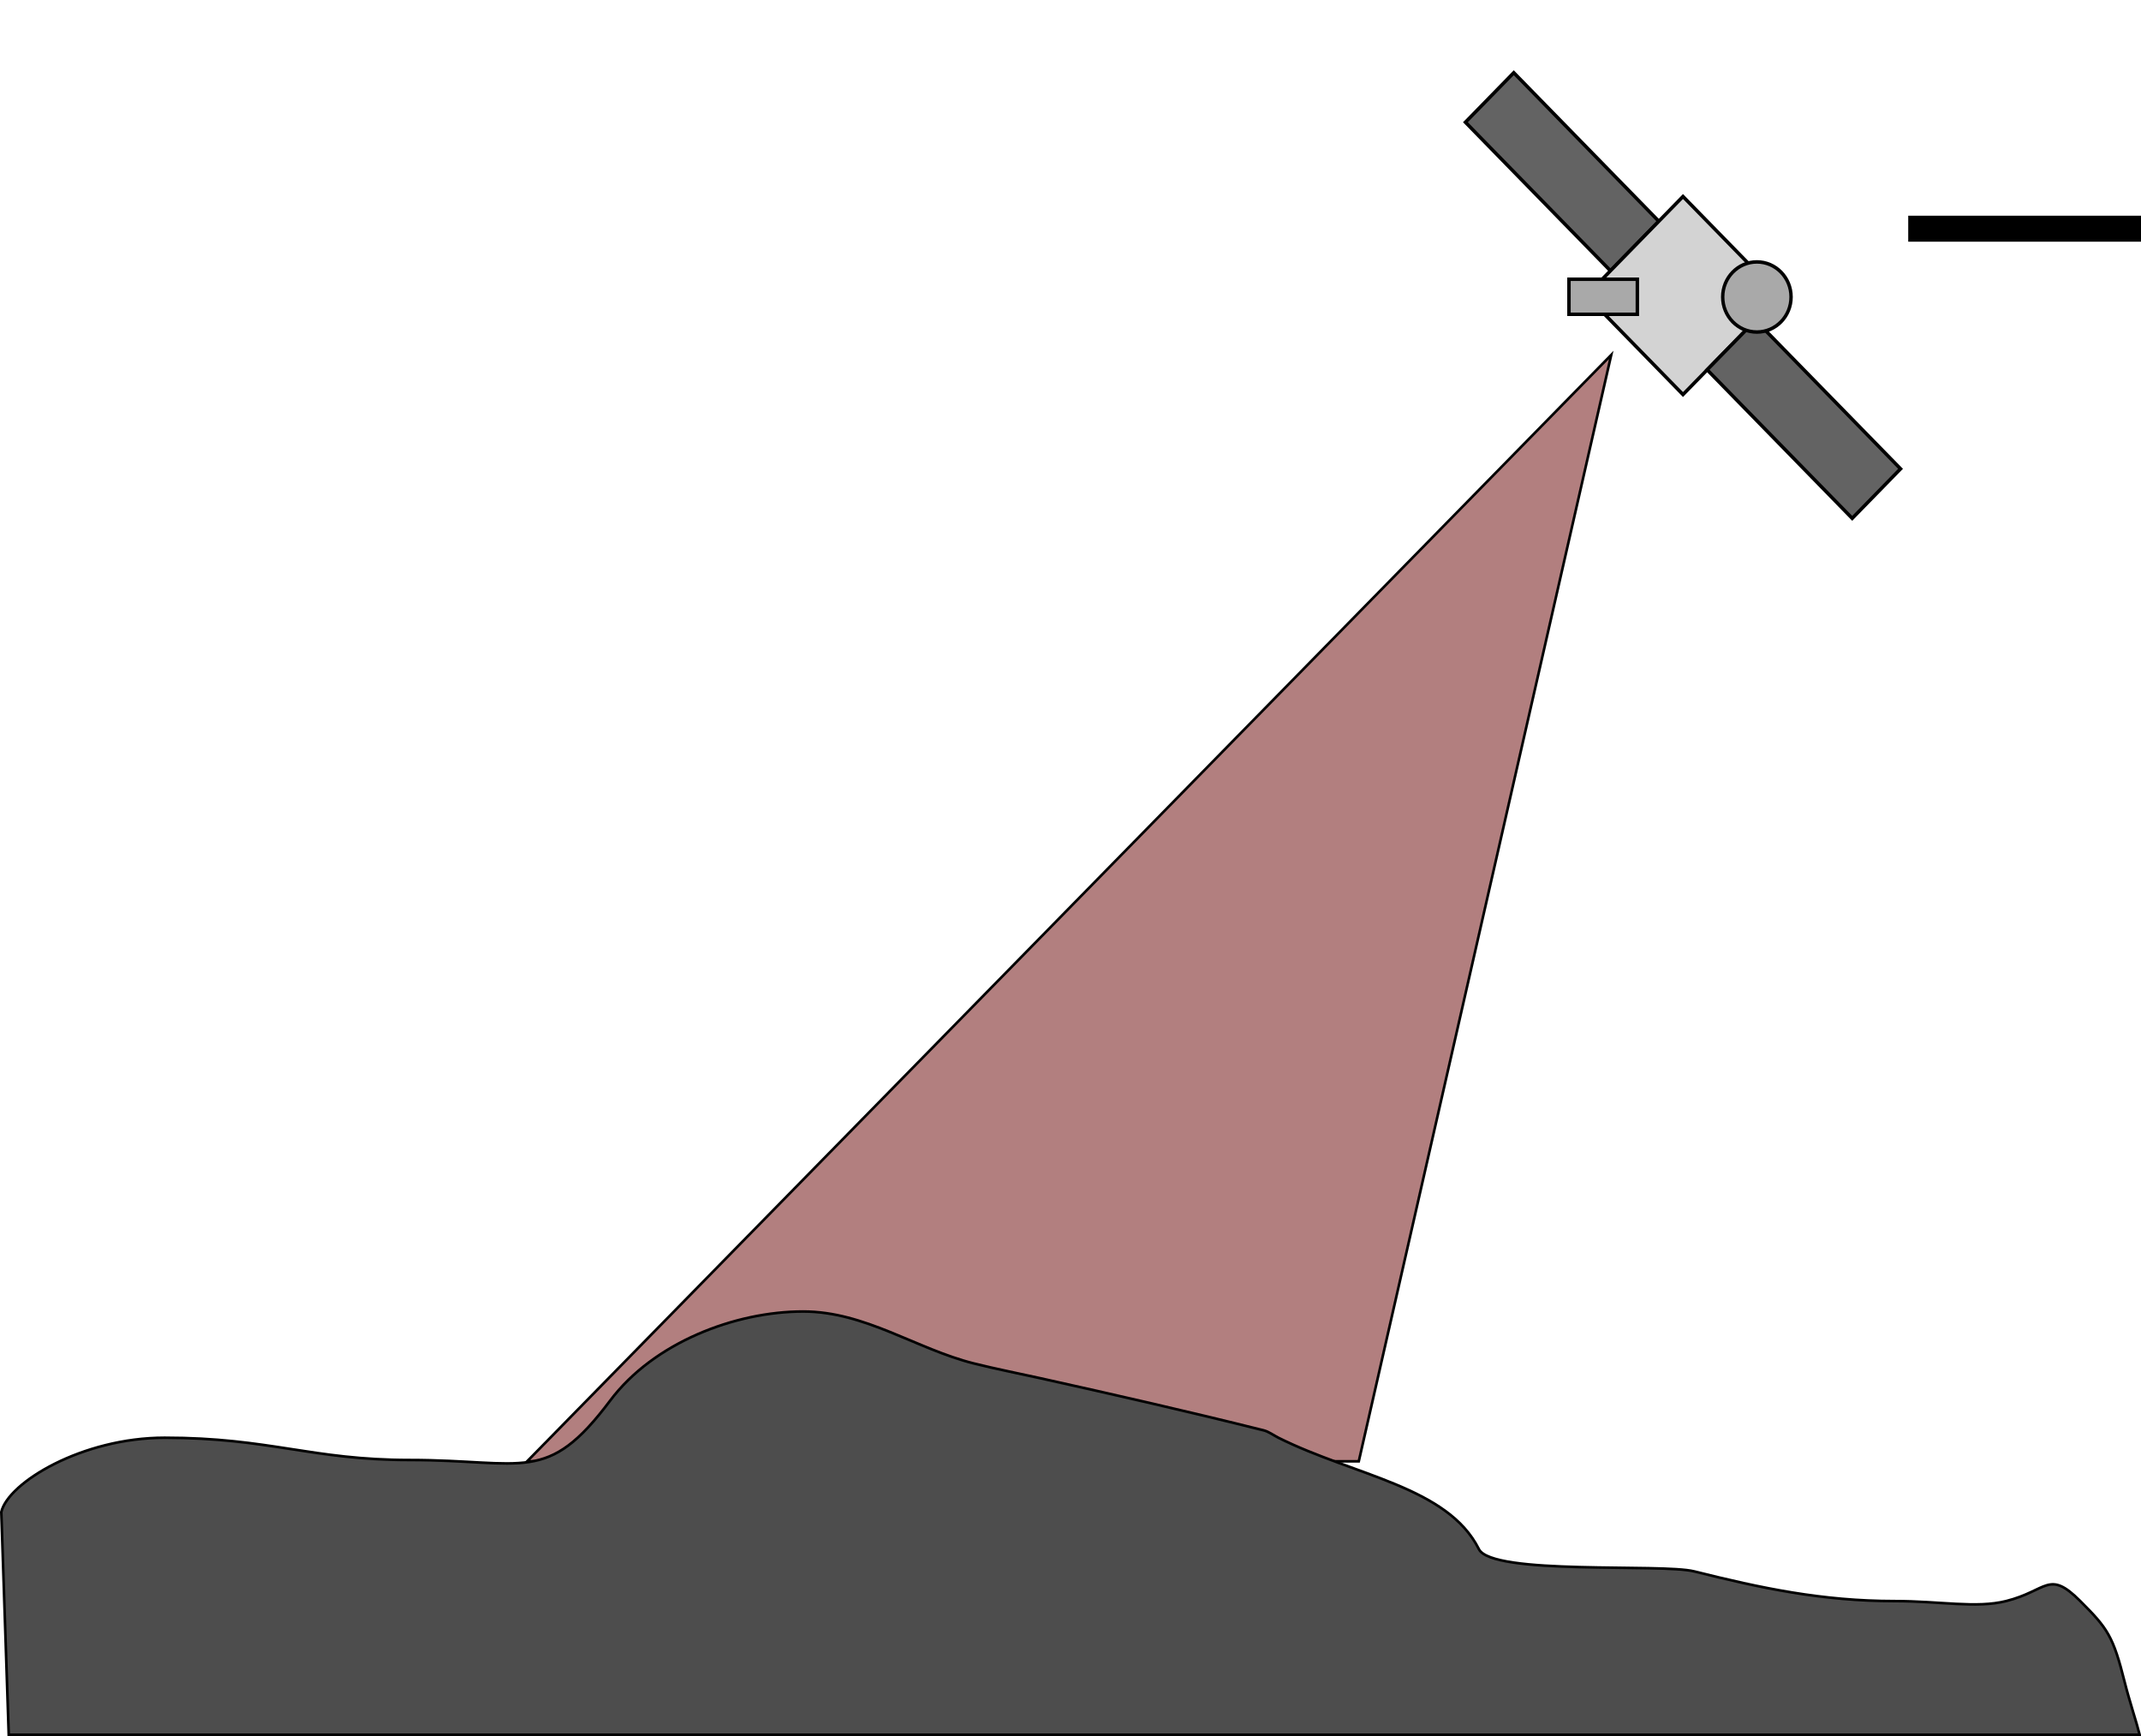 <?xml version="1.0" encoding="UTF-8" standalone="no"?>
<!-- Created with Inkscape (http://www.inkscape.org/) -->
<svg
   xmlns:dc="http://purl.org/dc/elements/1.1/"
   xmlns:cc="http://creativecommons.org/ns#"
   xmlns:rdf="http://www.w3.org/1999/02/22-rdf-syntax-ns#"
   xmlns:svg="http://www.w3.org/2000/svg"
   xmlns="http://www.w3.org/2000/svg"
   xmlns:sodipodi="http://sodipodi.sourceforge.net/DTD/sodipodi-0.dtd"
   xmlns:inkscape="http://www.inkscape.org/namespaces/inkscape"
   width="823.857"
   height="668"
   id="svg2475"
   sodipodi:version="0.32"
   inkscape:version="0.46"
   version="1.0"
   sodipodi:docbase="G:\LaTeX\Datos\Fuentes_datos"
   sodipodi:docname="Par_estereo_satelite.svg"
   inkscape:output_extension="org.inkscape.output.svg.inkscape">
  <defs
     id="defs2477">
    <inkscape:perspective
       sodipodi:type="inkscape:persp3d"
       inkscape:vp_x="0 : 334 : 1"
       inkscape:vp_y="0 : 1000 : 0"
       inkscape:vp_z="823.85712 : 334 : 1"
       inkscape:persp3d-origin="411.92856 : 222.66667 : 1"
       id="perspective10320" />
    <marker
       inkscape:stockid="Arrow1Mend"
       orient="auto"
       refY="0"
       refX="0"
       id="Arrow1Mend"
       style="overflow:visible">
      <path
         id="path3496"
         d="M 0,0 L 5,-5 L -12.5,0 L 5,5 L 0,0 z "
         style="fill-rule:evenodd;stroke:#000000;stroke-width:1pt;marker-start:none"
         transform="matrix(-0.4,0,0,-0.4,-4,0)" />
    </marker>
    <marker
       inkscape:stockid="Arrow2Lend"
       orient="auto"
       refY="0"
       refX="0"
       id="Arrow2Lend"
       style="overflow:visible">
      <path
         id="path3508"
         style="font-size:12px;fill-rule:evenodd;stroke-width:0.625;stroke-linejoin:round"
         d="M 8.719,4.034 L -2.207,0.016 L 8.719,-4.002 C 6.973,-1.63 6.983,1.616 8.719,4.034 z "
         transform="matrix(-1.1,0,0,-1.1,-1.1,0)" />
    </marker>
  </defs>
  <sodipodi:namedview
     id="base"
     pagecolor="#ffffff"
     bordercolor="#666666"
     borderopacity="1.0"
     inkscape:pageopacity="0.0"
     inkscape:pageshadow="2"
     inkscape:zoom="0.35"
     inkscape:cx="-261.96441"
     inkscape:cy="520"
     inkscape:document-units="px"
     inkscape:current-layer="layer1"
     inkscape:window-width="1024"
     inkscape:window-height="708"
     inkscape:window-x="176"
     inkscape:window-y="33"
     showgrid="false" />
  <g
     inkscape:label="Capa 1"
     inkscape:groupmode="layer"
     id="layer1"
     transform="translate(37.643,-10.576)">
    <path
       style="fill:#b27f7f;fill-opacity:1;fill-rule:evenodd;stroke:#000000;stroke-width:1px;stroke-linecap:butt;stroke-linejoin:miter;stroke-opacity:1"
       d="M 582.357,147.148 L 165.214,572.862 L 485.214,572.862 L 582.357,147.148 z"
       id="path11909" />
    <g
       id="g5062"
       transform="matrix(1.926,0,0,1.944,-254.347,-12.03)">
      <g
         id="g4075"
         transform="matrix(0.483,0.49,-0.483,0.49,289.374,-130.777)">
        <rect
           id="rect4077"
           x="290"
           y="30"
           width="60"
           height="20"
           style="fill:#636363;stroke:#000000;stroke-width:1" />
        <rect
           id="rect4079"
           x="350"
           y="20"
           width="40"
           height="40"
           style="fill:#d3d3d3;stroke:#000000;stroke-width:1" />
        <rect
           id="rect4081"
           x="390"
           y="30"
           width="60"
           height="20"
           style="fill:#636363;stroke:#000000;stroke-width:1" />
      </g>
      <circle
         sodipodi:cx="515"
         id="circle4083"
         r="10"
         sodipodi:cy="100"
         transform="matrix(0.683,0,0,0.694,111.783,1.009)"
         cy="100"
         cx="515"
         style="fill:#a9a9a9;stroke:#000000"
         sodipodi:ry="10"
         sodipodi:rx="10" />
      <rect
         id="rect4085"
         x="425.983"
         y="66.901"
         width="13.661"
         height="6.936"
         style="fill:#a9a9a9;stroke:#000000;stroke-width:0.688" />
    </g>
    <path
       style="fill:#4d4d4d;fill-rule:evenodd;stroke:#000000;stroke-width:1px;stroke-linecap:butt;stroke-linejoin:miter;stroke-opacity:1"
       d="M -37.143,592.362 C -34.49,581.047 -6.07,563.791 25.714,563.791 C 65.978,563.791 82.381,572.362 120,572.362 C 164.345,572.362 172.819,581.936 197.143,549.505 C 213.837,527.246 245.119,515.219 271.429,515.219 C 295.306,515.219 314.899,529.658 337.143,535.219 C 345.661,537.349 354.286,539.029 362.857,540.934 C 391.549,547.31 419.398,553.64 448.571,560.934 C 450.637,561.45 452.381,562.838 454.286,563.791 C 483.511,578.403 519.419,582.629 531.429,606.648 C 536.495,616.781 601.841,612.108 614.286,615.219 C 640.127,621.68 663.54,626.648 691.429,626.648 C 708.98,626.648 722.809,629.517 734.286,626.648 C 750.27,622.652 750.61,614.401 762.857,626.648 C 773.406,637.197 775.504,640.091 780,658.076 C 781.624,664.573 784.616,673.685 785.714,678.076 L -34.286,678.076 L -37.143,592.362 z"
       id="path3480" />
    <path
       style="fill:none;fill-rule:evenodd;stroke:#000000;stroke-width:10;stroke-linecap:butt;stroke-linejoin:miter;marker-end:url(#Arrow1Mend);stroke-miterlimit:4;stroke-dasharray:none;stroke-opacity:1"
       d="M 696.643,98.576 L 822.357,98.576"
       id="path10342" />
    <g
       id="g11971"
       transform="translate(0,51.228)">
      <g
         id="g11929"
         transform="matrix(0.93,0.953,-0.93,0.953,-1253.238,-317.481)">
        <rect
           id="rect11931"
           x="290"
           y="30"
           width="60"
           height="20"
           style="fill:#636363;stroke:#000000;stroke-width:1" />
        <rect
           id="rect11933"
           x="350"
           y="20"
           width="40"
           height="40"
           style="fill:#d3d3d3;stroke:#000000;stroke-width:1" />
        <rect
           id="rect11935"
           x="390"
           y="30"
           width="60"
           height="20"
           style="fill:#636363;stroke:#000000;stroke-width:1" />
      </g>
      <circle
         sodipodi:cx="515"
         id="circle11937"
         r="10"
         sodipodi:cy="100"
         transform="matrix(1.316,0,0,1.348,-1595.293,-61.297)"
         cy="100"
         cx="515"
         style="fill:#a9a9a9;stroke:#000000"
         sodipodi:ry="10"
         sodipodi:rx="10" />
      <rect
         id="rect11939"
         x="-990.119"
         y="66.795"
         width="26.312"
         height="13.483"
         style="fill:#a9a9a9;stroke:#000000;stroke-width:1.332" />
    </g>
    <g
       id="g11979"
       transform="translate(0,2.656)">
      <path
         sodipodi:nodetypes="cccc"
         id="path11925"
         d="M -956.75,153.063 L -865.322,570.206 L -545.322,570.206 L -956.75,153.063 z"
         style="fill:#b27f7f;fill-opacity:1;fill-rule:evenodd;stroke:#000000;stroke-width:1px;stroke-linecap:butt;stroke-linejoin:miter;stroke-opacity:1" />
      <path
         id="path11941"
         d="M -1067.679,589.706 C -1065.026,578.391 -1036.606,561.135 -1004.822,561.135 C -964.558,561.135 -948.155,569.706 -910.536,569.706 C -866.191,569.706 -857.716,579.28 -833.393,546.849 C -816.698,524.59 -785.417,512.563 -759.107,512.563 C -735.23,512.563 -715.637,527.002 -693.393,532.563 C -684.875,534.693 -676.25,536.373 -667.679,538.278 C -638.987,544.653 -611.138,550.984 -581.964,558.278 C -579.898,558.794 -578.155,560.182 -576.25,561.135 C -547.025,575.747 -511.116,579.973 -499.107,603.992 C -494.041,614.125 -428.695,609.452 -416.25,612.563 C -390.409,619.024 -366.996,623.992 -339.107,623.992 C -321.555,623.992 -307.727,626.861 -296.25,623.992 C -280.266,619.996 -279.925,611.745 -267.679,623.992 C -257.13,634.541 -255.032,637.435 -250.536,655.42 C -248.912,661.917 -245.919,671.029 -244.822,675.42 L -1064.822,675.42 L -1067.679,589.706 z"
         style="fill:#4d4d4d;fill-rule:evenodd;stroke:#000000;stroke-width:1px;stroke-linecap:butt;stroke-linejoin:miter;stroke-opacity:1" />
    </g>
    <path
       style="fill:none;fill-rule:evenodd;stroke:#000000;stroke-width:10;stroke-linecap:butt;stroke-linejoin:miter;marker-end:url(#Arrow1Mend);stroke-miterlimit:4;stroke-dasharray:none;stroke-opacity:1"
       d="M -879.607,64.492 L -753.893,64.492"
       id="path11943" />
  </g>
</svg>
